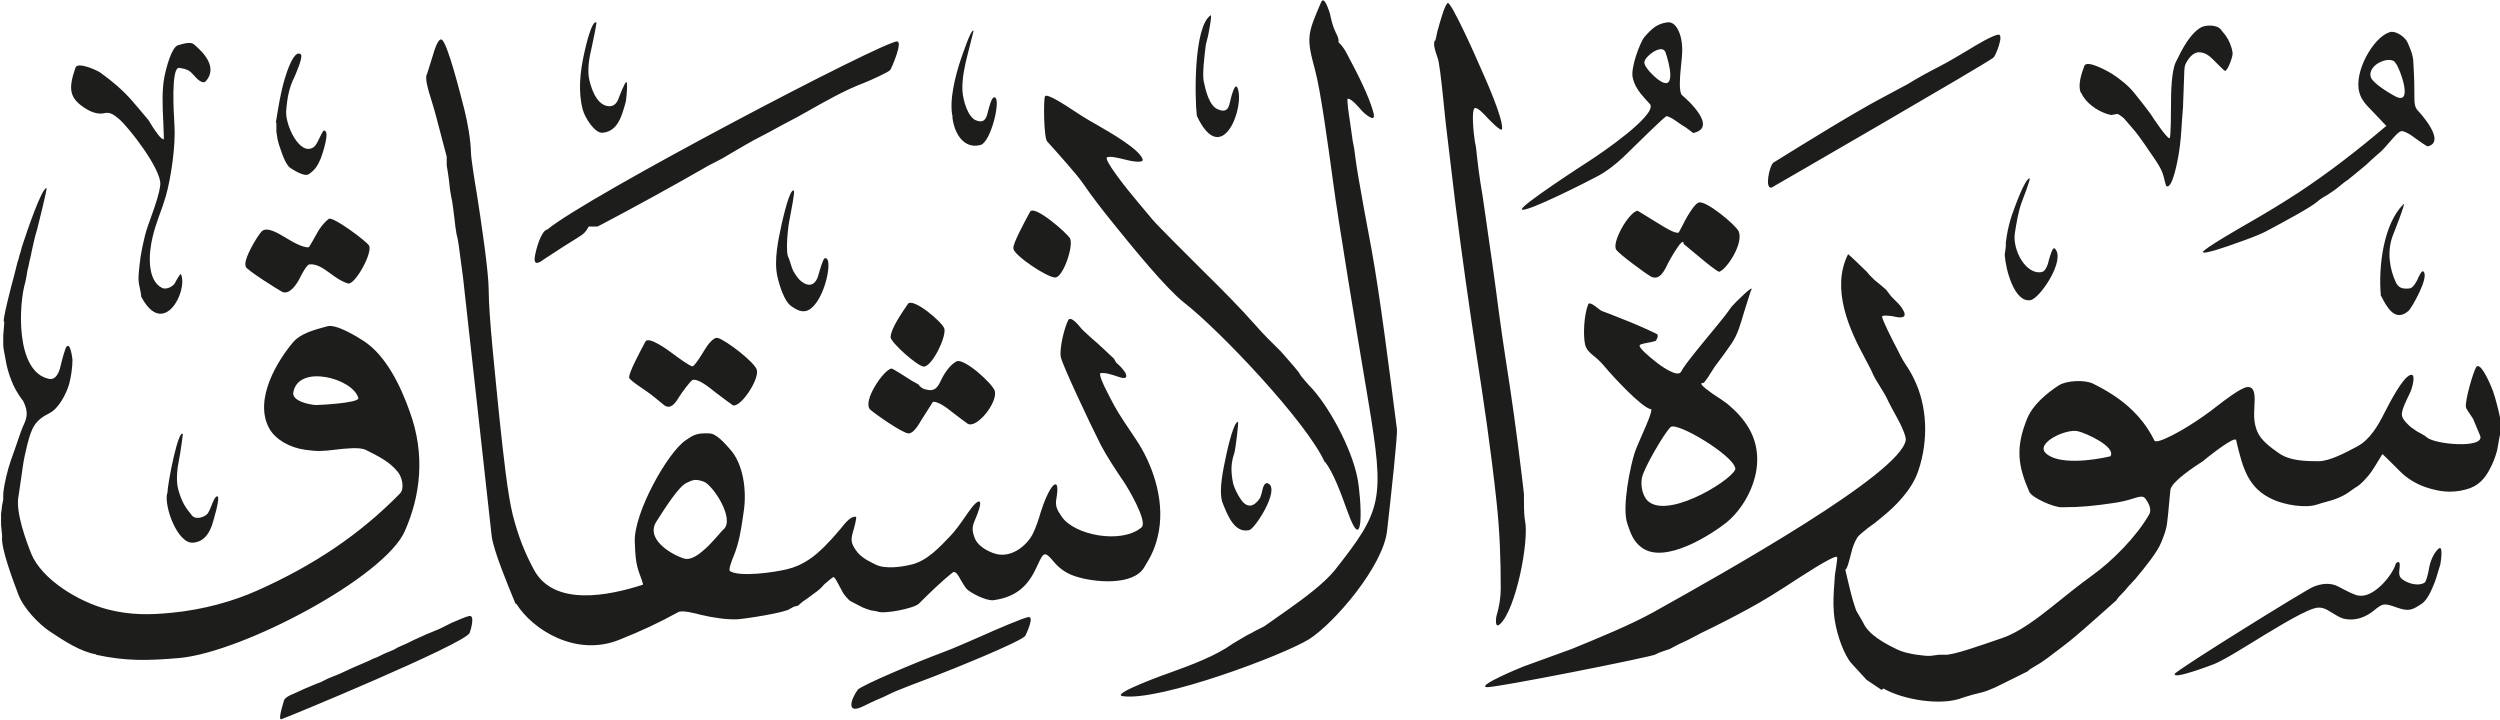 <svg viewBox="0 0 91.72 26.42" xmlns="http://www.w3.org/2000/svg"><path d="m61.11 1.94c-.1-.37-.75.11-.78.33-.03.18.36.54.49.64.72.54.41-.64.29-.97m26.79.4c-.12-.35-1.06 0-.92.49.06.21.66.58.89.7.7.38.17-1.04.03-1.2m-66.51 1.73c-.19-.68-.11-1.4.04-2.09.06-.28.28-1.23.45-1.15.02.01-.14.79-.17.91-.09.37-.18.86-.08 1.24.09.35.24.74.53.88.23.11.43.03.52-.2.06-.16.25-.65.3-.64.06 0 0 .62-.02.72-.03.12-.08.28-.12.4-.12.37-.31.7-.73.74-.29.03-.65-.56-.72-.82m22.52.2c-.08-.67-.12-3.28.51-3.69.05-.03-.06.56-.06.56l-.04.2-.08.32c-.05.4-.13 1.06-.08 1.33.07.34.2.91.52 1.04.26.11.38.04.44-.24.03-.14.18-.78.28-.55.29.67-.56 3.01-1.49 1.03m-8.96.04c-.14-.6.11-1.53.28-2.05.1-.29.4-1.2.49-1.11 0 0-.19.74-.21.83-.11.42-.22.92-.2 1.36.02.36.2.99.51 1.1.27.1.36-.04.42-.3.05-.19.13-.53.23-.55.29-.05-.1 1.65-.5 1.75-.62.16-.97-.44-1.03-1.04m-24.82.22c.09-.56.18-1.13.33-1.62.06-.21.35-1.11.59-.88.09.09-.21.76-.24.83-.18.36-.26.71-.3 1.24-.04.51.49 1.65.99 1.34.06-.03.13-.14.16-.2.07-.15.2-.42.23-.42.26-.02-.07.91-.11 1.02-.12.28-.21.42-.44.58-.16.11-.57-.16-.68-.23-.13-.09-.25-.37-.31-.55-.06-.16-.13-.37-.16-.52l-.04-.26v-.33zm66.22-1.1c-.12-.28.03-.71.13-.98.09-.26.96.25 1.02.29.28.18.62.45.82.71.19.23.53.67.59.76.12.19.62.93.7.89.05-.02.05-1.15.05-1.23 0-.4.01-1.23.18-1.57.24-.49.52-1.04.93-1.27.15-.08.59-.12.74.11l.16.2c.12.17.22.4.25.63.02.13-.19.68-.28.66-.02 0-.19-.17-.39-.37-.14-.14-.29-.29-.52-.31-.27-.03-.46.26-.55.46-.03.07-.04.35-.04.46l-.04 1.1-.04.52c-.02.36-.05.81-.12 1.21-.03.17-.23 1.33-.46 1.15t-.06-.22c-.01-.07-.06-.22-.08-.28-.06-.15-.17-.33-.26-.46-.25-.37-.56-.83-.76-1.07-.14-.16-.39-.46-.41-.47-.05-.04-.18-.14-.22-.14l-.22.04-.16-.04c-.39-.13-.78-.41-.95-.78m-11.31 2.58c1.29-.8 2.99-1.85 3.99-2.38.25-.13.97-.52.97-.52.37-.23.76-.44 1.15-.64.35-.18.71-.4 1.05-.6.32-.2.9-.54 1.11-.57.23-.03-.09.77-.17.84-.24.21-8.14 4.77-8.14 4.77-.27.07-.08-.79.05-.9m-4.49-2.13s-.13-.15-.19-.21c-.03-.03-.15-.17-.18-.21-.13-.17-.24-.35-.29-.59-.08-.35.27-1.29.43-1.48.26-.3.46-.49.84-.54.29-.04.45.32.51.61.06.33.04.57 0 .92-.04.4-.1 1.02.03 1.14.19.16 1.34 1.19.41 1.39-.11-.08-.28-.22-.33-.24q-.1-.06-.24-.16c-.13-.09-.25-.18-.4-.22-.05-.02-1.08 1.01-1.25 1.17-.38.38-.77.75-1.26 1.02-.45.24-2.6 1.33-2.8 1.24-.17-.08 2.29-1.67 2.49-1.8.42-.27 2.41-1.63 2.22-2.05m27.01.79s-.3-.32-.55-.58c-.19-.19-.38-.39-.45-.66-.21-.75.51-2.02 1.11-2.21.21-.07.55.16.65.36.09.2.21.46.22.72.04.64.04.98.04 1.36 0 .1 0 .29.11.42.08.08 1.08 1.16.38 1.33-.04 0-.35-.22-.46-.3-.14-.11-.32-.23-.48-.26-.1-.02-.29.21-.38.31-.14.16-.28.33-.4.44-.11.1-.29.25-.34.3-.12.12-.28.26-.42.37l-.44.36-.13.09-.2.16c-.1.09-.25.19-.43.31l-.14.08c-.08.05-.16.1-.22.16-.25.22-1.28.77-1.86 1.08-.3.16-.75.32-1.15.46-.19.07-1.17.42-1.2.32-.02-.1 1.47-.95 1.66-1.06.63-.36 1.24-.73 1.84-1.12 1.18-.78 2.2-1.58 3.24-2.46m-67.49 3.82c1.4-1.19 12.45-6.98 12.85-6.91.2.03-.2.96-.26 1.05-.05.07-.77.4-.96.47-.69.26-1.45.69-2.1 1.06-.11.06-.25.14-.36.2-.17.09-.51.27-.53.28 0 0-.32.17-.44.24-.21.11-.61.32-.61.32-.26.14-.97.56-.97.56-.09.06-.22.13-.32.18-.19.1-.38.19-.56.3-1.22.7-2.5 1.4-3.73 2.05l-.16.08h-.32c-.11.19-.16.26-.39.4-.3.18-.67.42-1.25.8-.13.1-.39.28-.34-.08.04-.27.23-.97.46-1.01m17.1.69c-.03-.16.39-.93.61-1.34.15-.28 1.38.8 1.47.98.13.29-.25 1.39-.53 1.43-.28.03-1.54-.82-1.55-1.06m22.13.06c-.22-.23.44-1.4.77-1.45 0 0 .5.31.75.46.24.15.64.4.76.34l.15-.28.08-.16.08-.14c.08-.14.29-.48.42-.52.27-.09 1.37.83 1.47 1.06.18.43-.41 1.36-.71 1.48-.05.02-.53-.37-.67-.49-.11-.09-.64-.53-.64-.53 0-.36-.57.7-.57.7-.13.28-.32.67-.64.49-.18-.1-1.19-.84-1.26-.98m-50.28.62c-.13-.22.44-1.16.59-1.3.19-.17.6.08.82.21.28.17.68.41.9.38.01 0 .23-.38.27-.46.12-.23.26-.42.46-.58.15-.11 1.41.84 1.48.98.14.27-.52 1.45-.77 1.39-.24-.07-.48-.24-.68-.39-.22-.16-.47-.34-.74-.31-.1.01-.29.38-.36.52-.09.18-.37.63-.65.48-.18-.1-1.27-.78-1.33-.92m64.54-.44.04-.3v-.14l.04-.28c.04-.23.11-.52.18-.72.12-.34.47-1.32.65-1.36.06-.01-.28.86-.28.86-.13.34-.2.78-.26 1.16-.09.61.41 1.54.99 1.42.15-.03.23-.3.26-.44.04-.14.14-.51.22-.42.41.41-.55 1.83-.89 1.89-.6.11-.92-1.14-.95-1.66m-44.42-2.34c.03.05-.11.77-.15.98-.07.29-.18 1.31-.04 1.48l.04.12q.08.28.14.38c.11.18.2.32.38.42.27.15.45-.02.52-.28.07-.25.18-.61.23-.63.35-.13.03 1.56-.58 1.89-.23.13-.47-.02-.63-.13-.26-.17-.44-.75-.52-1.1-.13-.59.03-1.33.16-1.93.05-.21.29-1.29.44-1.22m-23.94 3.85s-.03-.2-.06-.32c-.06-.25-.04-.42 0-.8.04-.4.12-.74.2-1.08.04-.18.18-.56.28-.84.12-.35.24-.68.28-1.02.06-.55-1.16-2.12-1.52-2.42-.16-.13-.31-.26-.52-.21-.25.06-.51-.04-.75-.2-.56-.37-.58-.72-.32-1.47.08-.23.82.11.92.19.43.31.81.63 1.15 1.02.18.21.43.5.61.72l.16.26c.13.19.3.45.4.44.01 0-.02-.56-.02-.66-.03-.58-.05-1.15.04-1.62.06-.31.26-1.1.5-1.17.21-.06.47-.14.59-.03.38.32.86.85.44 1.34-.13.16-.38-.13-.43-.19-.17-.19-.24-.24-.55-.29-.32-.05-.2 1.73-.18 2.09.05.74-.12 1.93-.32 2.63-.08.27-.17.52-.26.76-.08.22-.16.47-.22.72-.15.61-.21 1.59.34 1.87.17.09.43-.07.48-.18.03-.06.2-.37.22-.32.27.62-.65 2.4-1.47.8m82.18 0c-.1-1.09.1-2.65.83-3.37.11-.11-.38 1.12-.38 1.12-.24.6-.13 1.26.1 1.75.1.21.25.25.51.22.11-.01.24-.23.28-.32.06-.14.16-.35.22-.3.23.2-.44 1.35-.54 1.44-.5.44-.8-.13-1.01-.54m-54.68 1.49c0-.29.44-.92.63-1.2.18-.25 1.3.69 1.34.92.06.32-.45 1.36-.75 1.38-.2.02-1.25-.9-1.23-1.1m-19.52 2.26c-.19-.73-2.21-1.27-2.39-.21-.05.32.61.45.83.46.1 0 1.56-.07 1.56-.25m9.94-.76c-.06-.11.42-1 .59-1.32.12-.21.85.33.97.42.24.18.64.47.75.49.07.02.36-.45.46-.62.08-.13.31-.47.48-.42.29.08 1.37.9 1.43 1.18.08.36-.6 1.38-.88 1.29-.01 0-.49-.36-.66-.49-.21-.17-.62-.5-.82-.44-.08.03-.42.5-.48.6-.12.2-.32.53-.58.31-.21-.17-.43-.36-.65-.51-.16-.11-.61-.4-.63-.5m8.85 1.18c-.28-.3.48-1.43.78-1.5.05-.01.61.36.77.46l.22.12q.1.14.24.18c.38.11.47-.07.61-.36.11-.23.32-.54.55-.66.26-.15 1.34.82 1.41 1.09.1.42-.65 1.37-.99 1.2-.05-.03-.38-.28-.55-.41-.21-.17-.52-.41-.73-.4 0 0-.37.58-.42.66-.11.19-.3.51-.48.5-.22-.01-1.21-.7-1.4-.87m45.5 1.71c.21-.35-.89-.85-1.2-.92-.43-.1-1.55.43-1.18.8.44.44 1.71.28 2.38.12m-13.77.43c-.08-.47-2.14-1.71-2.37-1.5-.22.2-.99 1.52-1.05 1.86-.06.31.03.73.28.9.83.58 3.21-.94 3.15-1.26m-15.07-.22c-.67-1.48-3.86-4.84-5.16-5.85-.65-.51-1.86-1.99-2.6-2.91-.39-.48-.77-.97-1.12-1.48-.2-.29-.83-1-1.3-1.52-.13-.14-.14-1.55-.08-1.66.07-.12.83.38.96.47.3.2.6.39.91.56.52.3 1.59.91 1.71 1.28.06.18-.51.05-.62.02-.25-.06-.55-.14-.68-.09-.16.05.72 1.15.77 1.21.18.23.59.71.88 1.06.18.22 1.21 1.24 1.86 1.89.66.65 1.37 1.36 1.94 2.01.28.32.6.64.91.94.04.04.35.4.49.56l.18.22.08.13c.08.1.25.3.29.34.69.69 1.56 2.28 1.78 3.4.14.68.28 3.04-.36 1.24-.24-.66-.51-1.42-.83-1.83m-3.77 1.47c-.13-.46.04-1.2.16-1.77.05-.23.27-1.18.42-1.16.03 0-.09 1.02-.14 1.16-.13.38-.12.69-.04 1.09.05.21.28.66.44.76.25.16.42-.04.55-.22t.06-.18c.04-.19.09-.42.24-.35.44.21-.48 1.66-.7 1.71-.55.12-.8-.56-.99-1.04m-38.7-.3c.01-.4.41-2.41.57-2.18 0 0-.1.76-.13.87-.08.39-.13.82-.04 1.16.13.46.26.66.51.96.14.16.46.05.56-.07.05-.06.11-.2.14-.28.05-.13.14-.37.22-.36.14 0-.17.99-.2 1.08-.12.32-.31.59-.69.62-.56.04-1.06-1.3-.95-1.81m54.43-3.09c-.33-.06-1.37-1.18-1.67-1.54-.11-.13-.25-.28-.38-.38-.18-.15-.32-.26-.36-.47-.07-.33-.04-1.06.12-1.46.04-.1.28.09.29.1.08.06.16.13.21.15l.16.06.16.06.2.08.2.08c.44.17.88.36 1.29.56.1.05-.02.25-.04.26l-.16.04c-.13.02-.39.07-.42.11-.07.09.43.49.57.6.14.12.83.63.95.37.11-.24.9-1.18 1.27-1.63.2-.24.4-.49.58-.75.06-.08.92-.94.7-.57 0 0-.19.59-.24.76-.15.51-.24.83-.46 1.16-.16.23-.32.46-.49.68-.09.11-.15.2-.23.33-.05.08-.27.44-.32.44-.29-.02.41.44.41.44.16.1.39.26.48.33.31.26.59.55.8.92.73 1.3-.06 2.8-.84 3.43-.5.4-2.26 1.57-3.12.91-.29-.22-.39-.49-.52-.88-.2-.61.12-2.13.28-2.61.04-.13.2-.48.3-.72.11-.24.35-.8.3-.86m-34.03 4.41c.42-.39-.4-1.63-.73-1.75-.29-.1-.38-.08-.64.05-.28.13-.79.93-1.1 1.42-.39.61.47 1.17 1.01 1.35.29.09.62-.21.8-.37.11-.1.23-.22.65-.7m26.12-17.93s.06-.25.08-.36c0 0 .02-.05.08-.28.08-.26.18-.63.29-.74.11-.1 1.06 2.02 1.14 2.22.3.66.9 2.03.86 2.4-.02.15-.53-.4-.55-.42-.07-.08-.39-.43-.47-.33-.09.11-.04.7-.02.89l.04.32.04.2.04.36c.04.34.07.61.12.92.06.34.11.69.16 1.04.19 1.3.37 2.56.52 3.73.09.65.18 1.3.28 1.93.08.49.19 1.24.28 1.89.08.55.19 1.44.28 2.17.02.16.08.68.08.68 0 .39 0 .79.04.98.16.77-.34 3.29-.92 3.81-.2.18-.14-.24-.13-.29.1-.33.16-.68.16-1.01 0-1.03-.03-2.08-.16-3.25-.2-1.84-.46-3.61-.73-5.34-.28-1.84-.54-3.68-.77-5.5-.1-.82-.33-2.73-.36-3.01-.07-.66-.12-1.22-.2-1.85q-.05-.4-.1-.54c-.08-.22-.17-.5-.1-.62m-33.73 20.65c-.32-.78-.79-1.91-.87-2.47l-1.05-9.48-.16-1.2-.04-.24-.04-.16c-.02-.09-.07-.48-.08-.6-.02-.17-.06-.48-.08-.6l-.04-.2-.04-.24-.04-.36-.04-.28-.04-.24v-.32c-.11-.41-.39-1.48-.4-1.52-.02-.09-.13-.46-.2-.68s-.22-.71-.12-.84c0 0 .16-.5.2-.64.06-.2.19-.66.33-.62.21.07.71 2.07.84 2.58.12.48.23 1.11.24 1.57 0 .18.13 1.02.21 1.48.17 1.08.44 2.9.44 3.57 0 .92.24 3.13.4 4.74.14 1.31.29 2.71.48 3.49.21.82.45 1.41.79 2.04.74 1.34 2.73.94 3.99.53.02 0-.11-.37-.12-.38-.14-.38-.16-.65-.18-1.18-.05-1.06 1.21-3.3 1.87-3.74.28-.19.4-.27.86-.25.26 0 .57.36.78.6.47.53.6 1.49.49 2.24-.06.41-.12.88-.24 1.28-.04.14-.09.28-.14.4-.06.14-.19.49-.13.53.34.23 1.64.05 2.11-.07.58-.14 1-.47 1.36-.83.21-.21.4-.42.59-.65.18-.23.38-.47.56-.44.06 0-.1.54-.11.57-.09.3-.04.43.1.64.18.27.43.39.73.54.35.18.97.09 1.33 0 .57-.14 1.03-.64 1.42-1.05.19-.2.36-.44.52-.67.15-.22.39-.58.52-.59.16-.02-.09.56-.12.63-.12.27-.14.4-.04.68.09.28.41.48.69.58.63.24 1.23-.27 1.45-.7.11-.22.21-.51.3-.82.08-.26.3-.85.48-.98.19-.13.11.38.09.49-.06.3.04.45.19.67.46.69 2.2 1.02 2.93.4.25-.21-.53-1.5-.64-1.66-.3-.44-.64-.96-.85-1.36-.43-.85-1.42-2.96-1.47-3.23-.06-.33.14-1.1.27-1.35.09-.19.41.21.48.3.04.05.42.4.59.54.04.03.47.44.61.57l.08.14.18.17s.14.17.15.19c.15.3-.14.2-.26.16-.2-.07-.48-.16-.64-.13-.09.01.14.5.18.57.09.19.21.41.32.62.16.3.54.86.81 1.26.56.84 1.04 2.12.83 3.33-.11.61-.29.94-.55 1.36-.41.66-1.81.55-2.53.31-.36-.12-.6-.31-.82-.58-.31-.37-.35-.26-.56.19-.31.7-.73 1.15-1.61 1.27-.27.03-.83-.26-.98-.41-.06-.06-.17-.25-.23-.35-.05-.1-.18-.34-.28-.26-.39.3-.89.79-1.25 1.15-.18.17-1.3.4-1.53.28l-.24-.04s-.27-.09-.28-.1c-.05-.02-.46-.24-.48-.25-.07-.06-.2-.21-.25-.29-.04-.07-.11-.2-.16-.3-.09-.17-.11-.21-.18-.28-.02-.02-.32.24-.35.27-.12.14-.22.23-.37.33l-.24.18-.19.13-.16.14-.16.04-.14.08c-.19.14-1.62.36-1.92.38-.37.02-.92-.06-1.33-.16-.31-.08-.71-.18-.85-.1-.71.39-1.35.69-2.18 1.02-1.57.62-3.15-.37-3.75-1.32m-15.41 1.85c-.59-.1-1.19-.5-1.69-.83-.43-.28-.99-.87-1.18-1.38-.21-.56-.65-1.72-.59-2.13l-.04-.42v-.4l.04-.32.04-.2v-.22c.04-.39.16-.87.28-1.22.09-.26.2-.55.28-.8.06-.17.11-.33.18-.48.11-.24.21-.47-.01-.9q-.05-.06-.15-.21c-.11-.17-.2-.33-.28-.54-.1-.25-.17-.49-.22-.8-.04-.2-.08-.41-.08-.5v-.34l.04-.52c-.12.12.29-1.45.36-1.69l.04-.16.08-.32.04-.12.04-.16.04-.12.04-.16.04-.12c.15-.46.69-2.06.87-2.05.03 0-.29 1.3-.34 1.49 0 0 0 0-.08.28-.01.05-.09.37-.12.52l-.04.2-.04.16-.04.2-.04.16-.04.24-.04.2c-.24.78-.38 3.29.87 3.55.25.05.37-.24.42-.46s.17-.66.22-.72c.15-.19.22.48.22.48 0 .26-.05.62-.12.88-.11.39-.4.92-.73 1.08-.54.27-.65.54-.81 1.16-.06.24-.13.56-.16.78-.04.28-.15 1.06-.16 1.1-.12.58.29 1.67.47 2.12.39.94 1.73 1.76 2.81 2.04.83.21 1.54.2 2.34.12 1.15-.11 2.26-.42 3.15-.82 2.06-.92 3.75-2.05 5.22-3.55.19-.19.07-.61-.06-.78-.31-.39-.7-.58-1.2-.83-.21-.1-.73-.05-1.13 0-.43.05-.62.07-1.09 0-.56-.08-1.08-.37-1.31-.78-.6-1.09.36-2.56.87-3.16.28-.33.78-.46 1.26-.59.33-.09 1.09.38 1.35.55.8.53 1.34 1.63 1.68 2.6.56 1.55.4 3.04-.19 4.37-.75 1.69-5.93 4.43-8.26 4.65-1.17.1-1.98.12-3.07-.12m81.35-2.49c.31-.13.64-.16.92-.01.32.17.59.31.74.33.56.1 1.26-.76 1.37-1.18 0 0 .17-.17.14.12-.03.26-.04.37.12.48.23.16.6.24.8.1.05-.04.11-.28.13-.38.02-.13.07-.34.08-.36.06-.2.19-.42.31-.51.17-.12.06.55.05.59-.06.19-.16.54-.2.64-.11.28-.27.66-.48.8-.34.22-.46.3-.91.14-.46-.16-.5-.18-.86.12-.28.22-.67.4-1.12.28-.11-.03-.29-.14-.42-.22-.21-.13-.38-.24-.67-.14-.49.16-1.51.79-2.42 1.35-.41.25-.88.54-1.21.68 0 0-1.55.6-1.45.36.05-.13 4.88-3.13 5.08-3.19m-34.47-17.33c.07.34-.4-.09-.43-.13-.12-.14-.38-.45-.52-.45-.05 0 .04.6.06.72l.04.28.04.28.04.28.04.2q.02.1.04.28c.03.26.08.55.12.8.08.47.32 1.81.49 2.69.32 1.78.63 4.25.93 6.59.03.21-.21 2.4-.36 3.73-.14 1.29-1.92 3.38-2.86 3.98-.93.58-5.48 2.29-6.84 2.09-.49-.07 1.72-.86 1.73-.86.78-.28 1.67-.61 2.3-1.06.04-.03.39-.23.54-.32l.16-.08.14-.08.16-.08.16-.08s.65-.46.91-.64c.56-.4 1.27-.92 1.68-1.42 1.74-2.21 1.84-2.56 1.23-6.21-.44-2.61-1.11-6.65-1.29-8.03-.17-1.24-.46-3.39-.67-4.14-.32-1.17-.27-1.3.23-2.46.12-.28.31.39.32.41.06.27.11.49.22.71.07.14.11.22.1.35.14.14.21.24.31.43.35.66.83 1.57.99 2.23m18.62 21.1-.55-.37s-.38-.41-.55-.6c-.28-.31-.53-1.05-.61-1.55-.07-.42-.06-.77-.04-1.12l.04-.58.04-.26c.02-.13.05-.33.04-.39-.05-.14-1.53.85-1.57.87-.55.36-1.13.73-1.71 1.04-.57.31-1.12.59-1.72.88-.12.06-.26.14-.38.2l-.12.06q-.28.13-.3.14c-.09.05-.33.17-.34.18l-.24.08c-.1.04-.2.07-.28.12-.15.09-5.92 1.24-6.2 1.2-.37-.05 1.25-.72 1.36-.76.42-.15 1.76-.64 1.76-.64 1.03-.42 2.19-.9 3-1.35 2.65-1.48 9.09-5.09 9.26-6.32.02-.14-.21-.62-.28-.74-.15-.27-.37-.68-.42-.8q-.03-.07-.16-.28c-.04-.07-.22-.36-.22-.36-.08-.13-.14-.26-.2-.4-.03-.06-.15-.28-.22-.42-.55-1.01-1.26-2.53-.62-3.81.01-.03.62.58.69.64l.1.12.18.18.22.18c.07.06.21.18.21.18.1.13.17.24.28.34.11.11.25.24.31.35.08.13.21.36-.16.32l-.2-.04s-.4-.06-.38.02c.03.16.33.76.55 1.18.1.21.2.4.32.58.11.16.22.35.3.52.49.99.54 2.25.16 3.37-.23.7-.85 1.32-1.38 1.74q-.17.14-.22.18l-.25.18c-.16.13-.35.28-.39.35-.1.17-.17.34-.22.56-.05.19-.15.62-.22.62 0 0 .21.9.26 1.06s.1.33.14.44l.17.29.08.14c.2.46.79.77 1.24.99.2.1.46.16.73.2.22.03.37.05.52.04l.3-.04h.2c.27.04 1.38-.36 2.14-.62.61-.21 1.3-.74 1.79-1.13.48-.39 1.06-.85 1.49-1.16.74-.53 1.64-1.44 2.09-2.24.11-.19-.04-.45-.15-.59-.08-.11-.28-.04-.44.01-.22.07-.42.12-.69.16-.75.11-1.2.16-1.94.16-.3 0-1.1-.36-1.18-.57-.41-.94-.52-1.61-.07-2.7.21-.5.72-.92 1.15-1.2.27-.18.96-.22 1.27-.06.99.49 1.76 1.11 2.24 2.08.09.18 1.2-.49 1.27-.54.37-.23.71-.47 1.04-.73.27-.21.87-.67 1.1-.69.3-.03.28.38.26.7-.02.39-.02.61.1.92.14.34.49.59.79.8.39.28.93.3 1.47.3.39 0 .96-.3 1.41-.54.47-.25.77-.77 1.01-1.25.2-.39.65-1.26.93-1.37.25-.1.07.51 0 .65-.12.25-.31.62-.3.8 0 .17.23.37.33.46l.23.16.13.07c.07.04.18.1.22.14.28.27 2.16.43 1.96-.06-.1-.23-.25-.6-.26-.62-.13-.19-.26-.38-.26-.42-.04-.24.26-1.27.37-1.46.17-.29.6.8.62.86.04.08.41 1.37.27 1.36v.2l-.04.2c-.05.31-.07.38-.08.44-.07.25-.15.46-.26.66-.19.37-.44.65-.89.76-.53.14-.96.08-1.45-.08-.36-.12-.7-.33-.94-.57-.14-.14-.65-.65-.66-.65-.02.01-.15.25-.17.27-.08.14-.16.26-.24.38-.11.16-.41.5-.59.58l-.24.17c-.11.08-.25.15-.39.21-.12.05-.24.09-.36.12-.15.04-.29.08-.41.12-.44.15-1.22 0-1.61-.18-.9-.4-1.11-1.1-1.36-2.18-.04-.17-.93.54-1.01.6-.21.17-.21.17-.21.17-.34.22-1.13.74-1.19 1.04l-.04.4c-.03.33-.06.68-.08.8-.03.28-.12.49-.22.74-.14.36-.6.92-.94 1.33-.06.06-.27.29-.27.29q-.1.13-.19.22c-.1.1-.22.22-.24.28 0 0-1.31 1.17-1.56 1.37-.25.21-.61.48-.97.75l-.24.17-.25.15s-.23.13-.22.16c0 0-1.14.57-1.21.6-.15.06-.32.14-.48.18l-.32.08c-.12.03-.37.11-.4.12-.78.31-2.19.07-2.9-.34m-37.64.05c.18-.19 2.35-1.09 3.06-1.35.49-.18 1.06-.44 1.57-.66.49-.22 1.4-.61 1.63-.66.25-.05-.07.62-.1.68-.1.2-2.79 1.28-3.39 1.51-.53.2-1.31.49-1.61.64-.13.07-.29.14-.44.2-.1.04-.34.16-.51.24-.64.32-.45-.26-.21-.59m-14.25-2.72c.23-.05.06.52.02.62-.16.4-6.86 3.17-6.92 3.17-.12 0 .12-.72.12-.72.06-.09.18-.15.3-.2l.18-.08q.22-.1.26-.12c.12-.05.43-.18.43-.18l.16-.06.28-.14c.14-.06.26-.1.4-.16 0 0 .39-.18.52-.24l.28-.12.14-.06.18-.08.12-.06.16-.06.16-.08q.12-.06.32-.14l.14-.06.14-.08.18-.08.14-.06.24-.12c.32-.15.64-.29.97-.42l.44-.22c.21-.09.56-.24.61-.24" fill="#1d1d1b" fill-rule="evenodd"/></svg>